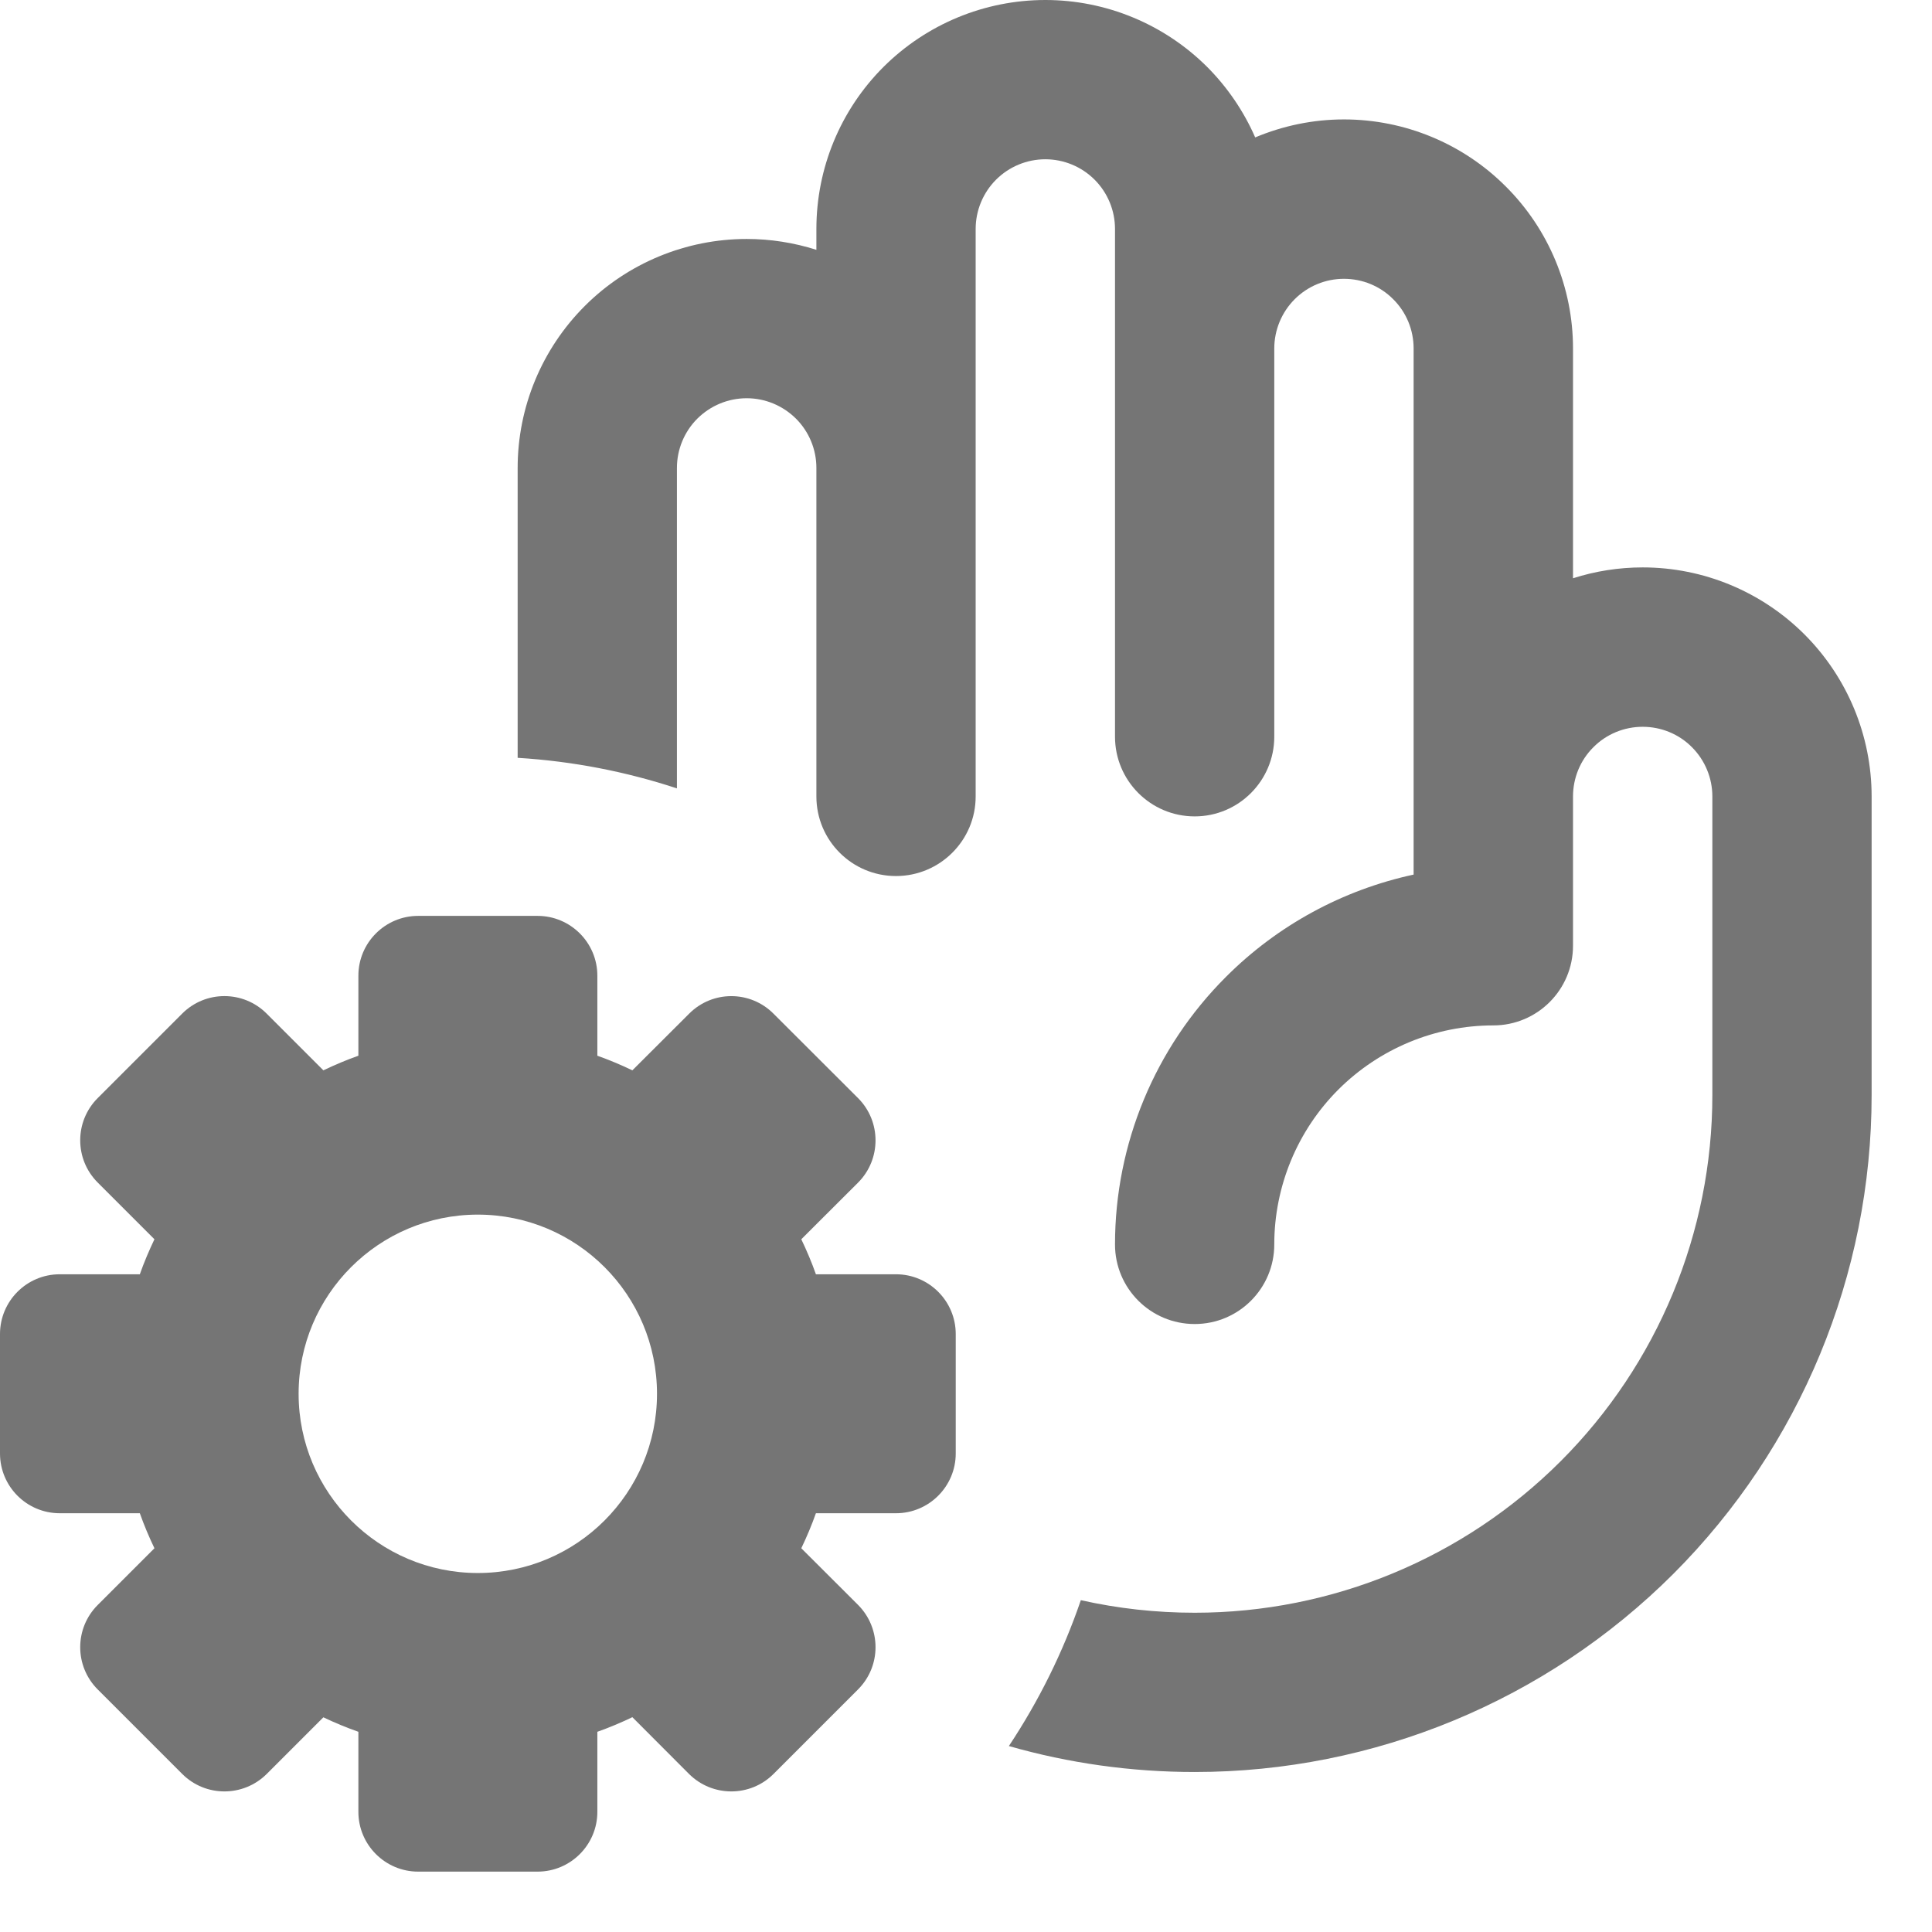 <svg width="16" height="16" viewBox="0 0 16 16" fill="none" xmlns="http://www.w3.org/2000/svg">
<path d="M8.249 1.488C8.357 1.38 8.504 1.319 8.657 1.319C8.81 1.319 8.957 1.38 9.065 1.488C9.173 1.596 9.234 1.743 9.234 1.896V6.101C9.234 6.465 9.529 6.761 9.894 6.761C10.258 6.761 10.553 6.465 10.553 6.101V2.886C10.553 2.733 10.614 2.586 10.722 2.478C10.831 2.369 10.977 2.309 11.13 2.309C11.283 2.309 11.43 2.369 11.538 2.478C11.647 2.586 11.707 2.733 11.707 2.886V7.243C11.123 7.369 10.581 7.661 10.152 8.091C9.564 8.678 9.234 9.475 9.234 10.306C9.234 10.67 9.529 10.965 9.894 10.965C10.258 10.965 10.553 10.67 10.553 10.306C10.553 9.825 10.744 9.363 11.084 9.023C11.425 8.683 11.886 8.492 12.367 8.492C12.731 8.492 13.027 8.197 13.027 7.832V6.596C13.027 6.443 13.087 6.296 13.196 6.188C13.304 6.079 13.451 6.019 13.604 6.019C13.757 6.019 13.904 6.079 14.012 6.188C14.12 6.296 14.181 6.443 14.181 6.596V9.069C14.181 10.206 13.729 11.297 12.925 12.101C12.121 12.905 11.031 13.356 9.894 13.356C9.574 13.356 9.258 13.321 8.951 13.252C8.804 13.682 8.602 14.088 8.355 14.46C8.851 14.602 9.368 14.675 9.894 14.675C11.38 14.675 12.806 14.085 13.858 13.034C14.909 11.982 15.5 10.556 15.5 9.069V6.596C15.5 6.093 15.3 5.611 14.945 5.255C14.589 4.899 14.107 4.699 13.604 4.699C13.406 4.699 13.211 4.73 13.027 4.789V2.886C13.027 2.383 12.827 1.9 12.471 1.545C12.116 1.189 11.633 0.989 11.13 0.989C10.875 0.989 10.626 1.041 10.395 1.138C10.301 0.923 10.167 0.725 9.998 0.555C9.642 0.2 9.16 0 8.657 0C8.154 0 7.672 0.2 7.316 0.555C6.96 0.911 6.761 1.393 6.761 1.896V2.069C6.576 2.01 6.381 1.979 6.184 1.979C5.681 1.979 5.198 2.179 4.843 2.534C4.487 2.89 4.287 3.372 4.287 3.875V6.276C4.745 6.304 5.187 6.391 5.606 6.529V3.875C5.606 3.722 5.667 3.575 5.775 3.467C5.884 3.359 6.03 3.298 6.184 3.298C6.337 3.298 6.483 3.359 6.592 3.467C6.7 3.575 6.761 3.722 6.761 3.875V6.596C6.761 6.96 7.056 7.255 7.42 7.255C7.784 7.255 8.08 6.96 8.08 6.596V1.896C8.08 1.743 8.141 1.596 8.249 1.488Z" fill="#757575"/>
<path fill-rule="evenodd" clip-rule="evenodd" d="M4.947 8.08C4.947 7.807 4.725 7.585 4.452 7.585H3.463C3.19 7.585 2.968 7.807 2.968 8.08V8.743C2.869 8.778 2.772 8.819 2.678 8.864L2.208 8.394C2.015 8.201 1.702 8.201 1.509 8.394L0.809 9.094C0.616 9.287 0.616 9.6 0.809 9.793L1.279 10.263C1.234 10.357 1.193 10.454 1.158 10.553H0.495C0.221 10.553 0 10.775 0 11.048V12.037C0 12.31 0.221 12.532 0.495 12.532H1.158C1.193 12.631 1.234 12.728 1.279 12.822L0.809 13.292C0.616 13.485 0.616 13.798 0.809 13.991L1.509 14.691C1.702 14.884 2.015 14.884 2.209 14.691L2.678 14.222C2.772 14.267 2.869 14.307 2.968 14.342V15.005C2.968 15.278 3.19 15.5 3.463 15.5H4.452C4.725 15.5 4.947 15.278 4.947 15.005V14.342C5.046 14.307 5.143 14.266 5.237 14.221L5.706 14.691C5.9 14.884 6.213 14.884 6.406 14.691L7.106 13.991C7.299 13.798 7.299 13.485 7.106 13.291L6.636 12.822C6.681 12.728 6.722 12.631 6.757 12.532H7.42C7.693 12.532 7.915 12.31 7.915 12.037V11.048C7.915 10.775 7.693 10.553 7.42 10.553H6.757C6.722 10.454 6.681 10.357 6.636 10.263L7.106 9.794C7.299 9.601 7.299 9.287 7.106 9.094L6.406 8.395C6.213 8.201 5.9 8.201 5.707 8.395L5.237 8.864C5.143 8.819 5.046 8.778 4.947 8.743V8.08ZM3.957 13.027C4.777 13.027 5.441 12.362 5.441 11.543C5.441 10.723 4.777 10.059 3.957 10.059C3.138 10.059 2.473 10.723 2.473 11.543C2.473 12.362 3.138 13.027 3.957 13.027Z" fill="#757575"/>
</svg>
